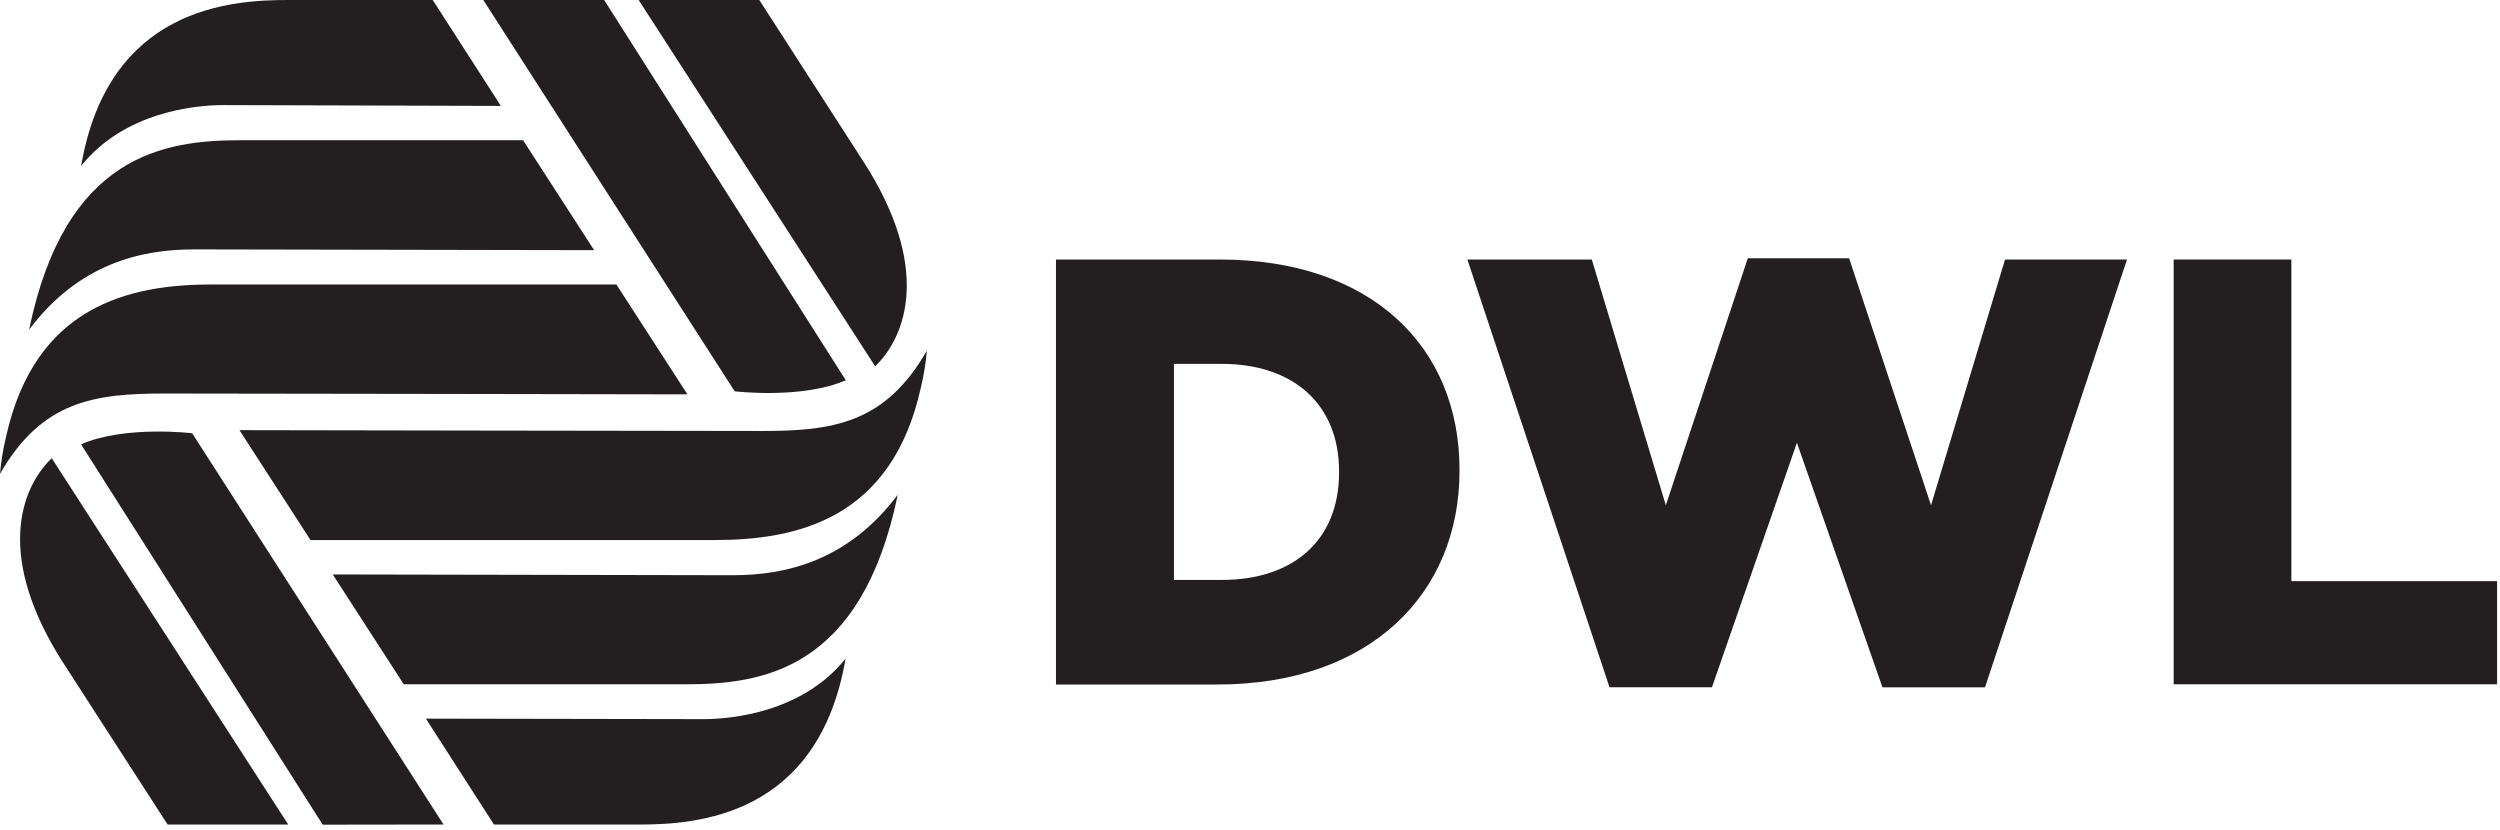 <?xml version="1.0" encoding="UTF-8" standalone="no"?>
<!DOCTYPE svg PUBLIC "-//W3C//DTD SVG 1.1//EN" "http://www.w3.org/Graphics/SVG/1.1/DTD/svg11.dtd">
<svg width="100%" height="100%" viewBox="0 0 452 150" version="1.1" xmlns="http://www.w3.org/2000/svg" xmlns:xlink="http://www.w3.org/1999/xlink" xml:space="preserve" xmlns:serif="http://www.serif.com/" style="fill-rule:evenodd;clip-rule:evenodd;stroke-linejoin:round;stroke-miterlimit:1.414;">
    <g id="Logo">
        <path d="M80.19,149.07L34.74,78.33C34.74,78.33 22.6,76.87 14.65,80.33L58.34,149.1L80.19,149.07Z" style="fill:rgb(35,31,32);fill-rule:nonzero;"/>
        <path d="M11.53,120L30.3,149.07L52.11,149.07L9.35,82.84C3.56,88.42 -0.78,100.93 11.53,120Z" style="fill:rgb(35,31,32);fill-rule:nonzero;"/>
        <path d="M35.08,45.09C41.58,45.09 107.42,45.23 107.42,45.23L94.57,25.35L43.66,25.35C29.86,25.35 11.83,27.79 5.26,59.61C14.26,47.62 25.54,45.09 35.08,45.09Z" style="fill:rgb(35,31,32);fill-rule:nonzero;"/>
        <path d="M90.56,19.15L78.24,0L52.13,0C41.84,0 19.59,1.28 14.67,30C22.45,20.25 35.26,19 40.34,19C45.42,19 90.56,19.15 90.56,19.15Z" style="fill:rgb(35,31,32);fill-rule:nonzero;"/>
        <path d="M38.37,51.43C23.37,51.43 6.27,55.27 1.06,79.12C0.543,81.277 0.189,83.47 0,85.68C7.59,72.42 17.17,71.15 29.82,71.15C42.47,71.15 124.29,71.3 124.29,71.3L111.44,51.43L38.37,51.43Z" style="fill:rgb(35,31,32);fill-rule:nonzero;"/>
        <path d="M87.38,0L132.83,70.75C132.83,70.75 144.97,72.21 152.92,68.75L109.23,0L87.38,0Z" style="fill:rgb(35,31,32);fill-rule:nonzero;"/>
        <path d="M156.05,29.12L137.28,0L115.47,0L158.23,66.23C164,60.65 168.36,48.15 156.05,29.12Z" style="fill:rgb(35,31,32);fill-rule:nonzero;"/>
        <path d="M132.5,104C126,104 60.16,103.86 60.16,103.86L73,123.72L123.91,123.72C137.71,123.72 155.74,121.28 162.31,89.46C153.31,101.45 142,104 132.5,104Z" style="fill:rgb(35,31,32);fill-rule:nonzero;"/>
        <path d="M77,129.93L89.31,149.08L115.43,149.08C125.72,149.08 147.96,147.8 152.88,119.08C145.1,128.79 132.3,130.02 127.21,130.02C122.12,130.02 77,129.93 77,129.93Z" style="fill:rgb(35,31,32);fill-rule:nonzero;"/>
        <path d="M129.21,97.64C144.21,97.64 161.31,93.8 166.52,69.95C167.037,67.793 167.391,65.6 167.58,63.39C160,76.65 150.41,77.92 137.76,77.92C125.11,77.92 43.29,77.77 43.29,77.77L56.14,97.64L129.21,97.64Z" style="fill:rgb(35,31,32);fill-rule:nonzero;"/>
        <path d="M190.92,46.92L220.54,46.92C247.97,46.92 263.88,62.72 263.88,84.92L263.88,85.14C263.88,107.3 247.75,123.76 220.11,123.76L190.92,123.76L190.92,46.92ZM220.92,104.85C233.65,104.85 242.1,97.85 242.1,85.43L242.1,85.21C242.1,72.92 233.65,65.79 220.92,65.79L212.25,65.79L212.25,104.85L220.92,104.85Z" style="fill:rgb(35,31,32);fill-rule:nonzero;"/>
        <path d="M265.3,46.92L287.8,46.92L301.18,91.35L316,46.7L334.32,46.7L349.13,91.35L362.51,46.92L384.56,46.92L358.89,124.27L340.35,124.27L324.88,80.05L309.52,124.26L291,124.26L265.3,46.92Z" style="fill:rgb(35,31,32);fill-rule:nonzero;"/>
        <path d="M393,46.92L414.28,46.92L414.28,105.07L451.47,105.07L451.47,123.72L393,123.72L393,46.92Z" style="fill:rgb(35,31,32);fill-rule:nonzero;"/>
    </g>
</svg>
